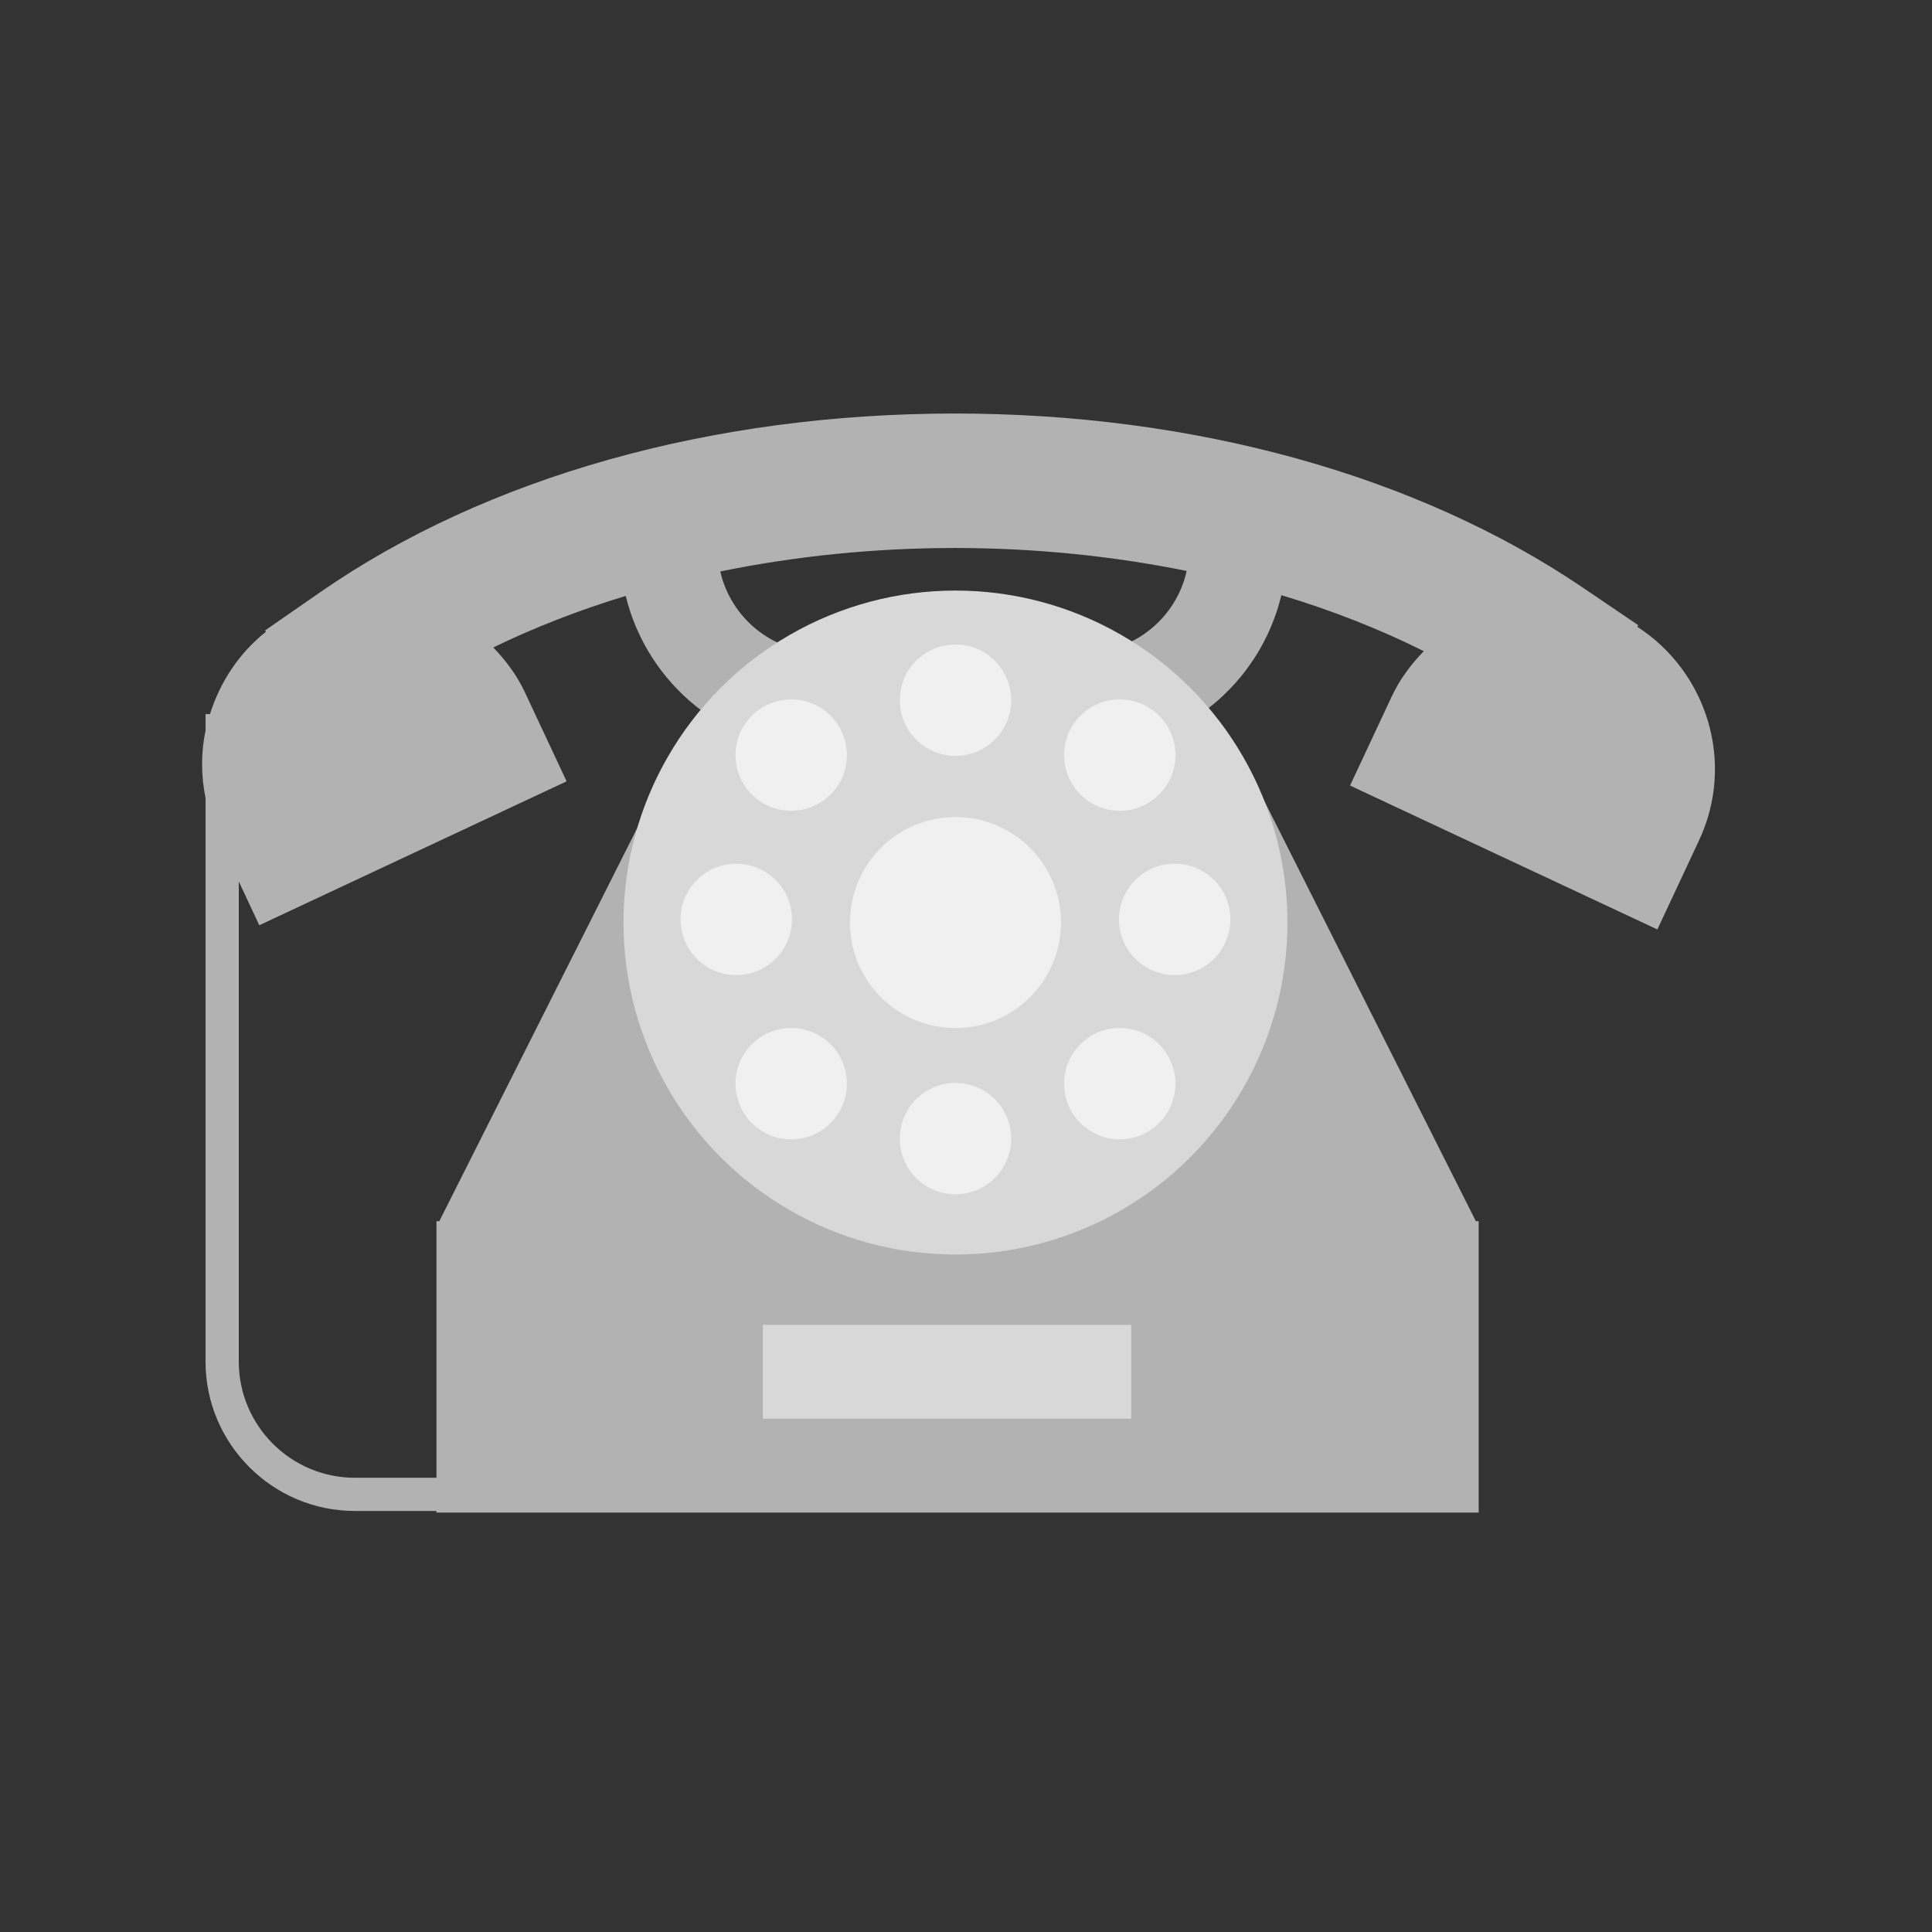 <?xml version="1.0" encoding="utf-8"?><!DOCTYPE svg PUBLIC "-//W3C//DTD SVG 1.1//EN" "http://www.w3.org/Graphics/SVG/1.1/DTD/svg11.dtd"><svg version="1.1" id="Locked" xmlns="http://www.w3.org/2000/svg" xmlns:xlink="http://www.w3.org/1999/xlink" x="0px" y="0px" width="110px" height="110px" viewBox="0 0 110 110" enable-background="new 0 0 110 110" xml:space="preserve"><rect x="0" y="0" width="110" height="110" fill="#333333" stroke="none"/><path fill="#B2B2B2" d="M93.22,35.685l0.059-0.087l-3.169-2.149c-9.425-6.387-22.117-9.905-35.743-9.905	c-13.838,0-26.669,3.611-36.128,10.169l-3.146,2.181l0.051,0.073c-1.542,1.224-2.618,2.877-3.189,4.692h-0.253v0.934	c-0.26,1.25-0.262,2.551,0,3.841v32.087c0,4.691,3.817,8.507,8.507,8.507h4.641v0.092H84.19V69.53H84.03L70.791,43.234H38.25	L25.012,69.53h-0.161v14.608H20.21c-3.649,0-6.615-2.968-6.615-6.617V50.184l1.168,2.495l17.497-8.193l-2.374-5.069	c-0.459-0.98-1.09-1.814-1.8-2.554c2.351-1.143,4.875-2.124,7.54-2.934c1.225,5.034,5.74,8.796,11.145,8.796h15.026	c5.421,0,9.95-3.782,11.158-8.839c2.882,0.867,5.598,1.934,8.111,3.187c-0.722,0.747-1.362,1.591-1.827,2.584l-2.373,5.069	l17.497,8.193l2.373-5.069C98.805,43.427,97.206,38.267,93.22,35.685z M61.796,37.142H46.77c-2.811,0-5.16-1.974-5.76-4.605	c4.269-0.874,8.773-1.337,13.357-1.337c4.521,0,8.972,0.453,13.198,1.308C66.976,35.155,64.618,37.142,61.796,37.142z"/><rect x="43.434" y="75.432" fill="#D8D8D8" width="20.976" height="5.344"/><circle fill="#D8D8D8" cx="54.401" cy="52.526" r="18.902"/><circle fill="#F0F0F0" cx="54.401" cy="52.526" r="6.008"/><circle fill="#F0F0F0" cx="54.401" cy="39.865" r="3.171"/><circle fill="#F0F0F0" cx="54.401" cy="64.827" r="3.171"/><circle fill="#F0F0F0" cx="41.92" cy="52.346" r="3.171"/><circle fill="#F0F0F0" cx="66.882" cy="52.346" r="3.171"/><circle fill="#F0F0F0" cx="45.047" cy="42.992" r="3.171"/><circle fill="#F0F0F0" cx="63.755" cy="61.7" r="3.171"/><circle fill="#F0F0F0" cx="45.047" cy="61.7" r="3.171"/><circle fill="#F0F0F0" cx="63.755" cy="42.992" r="3.171"/></svg>